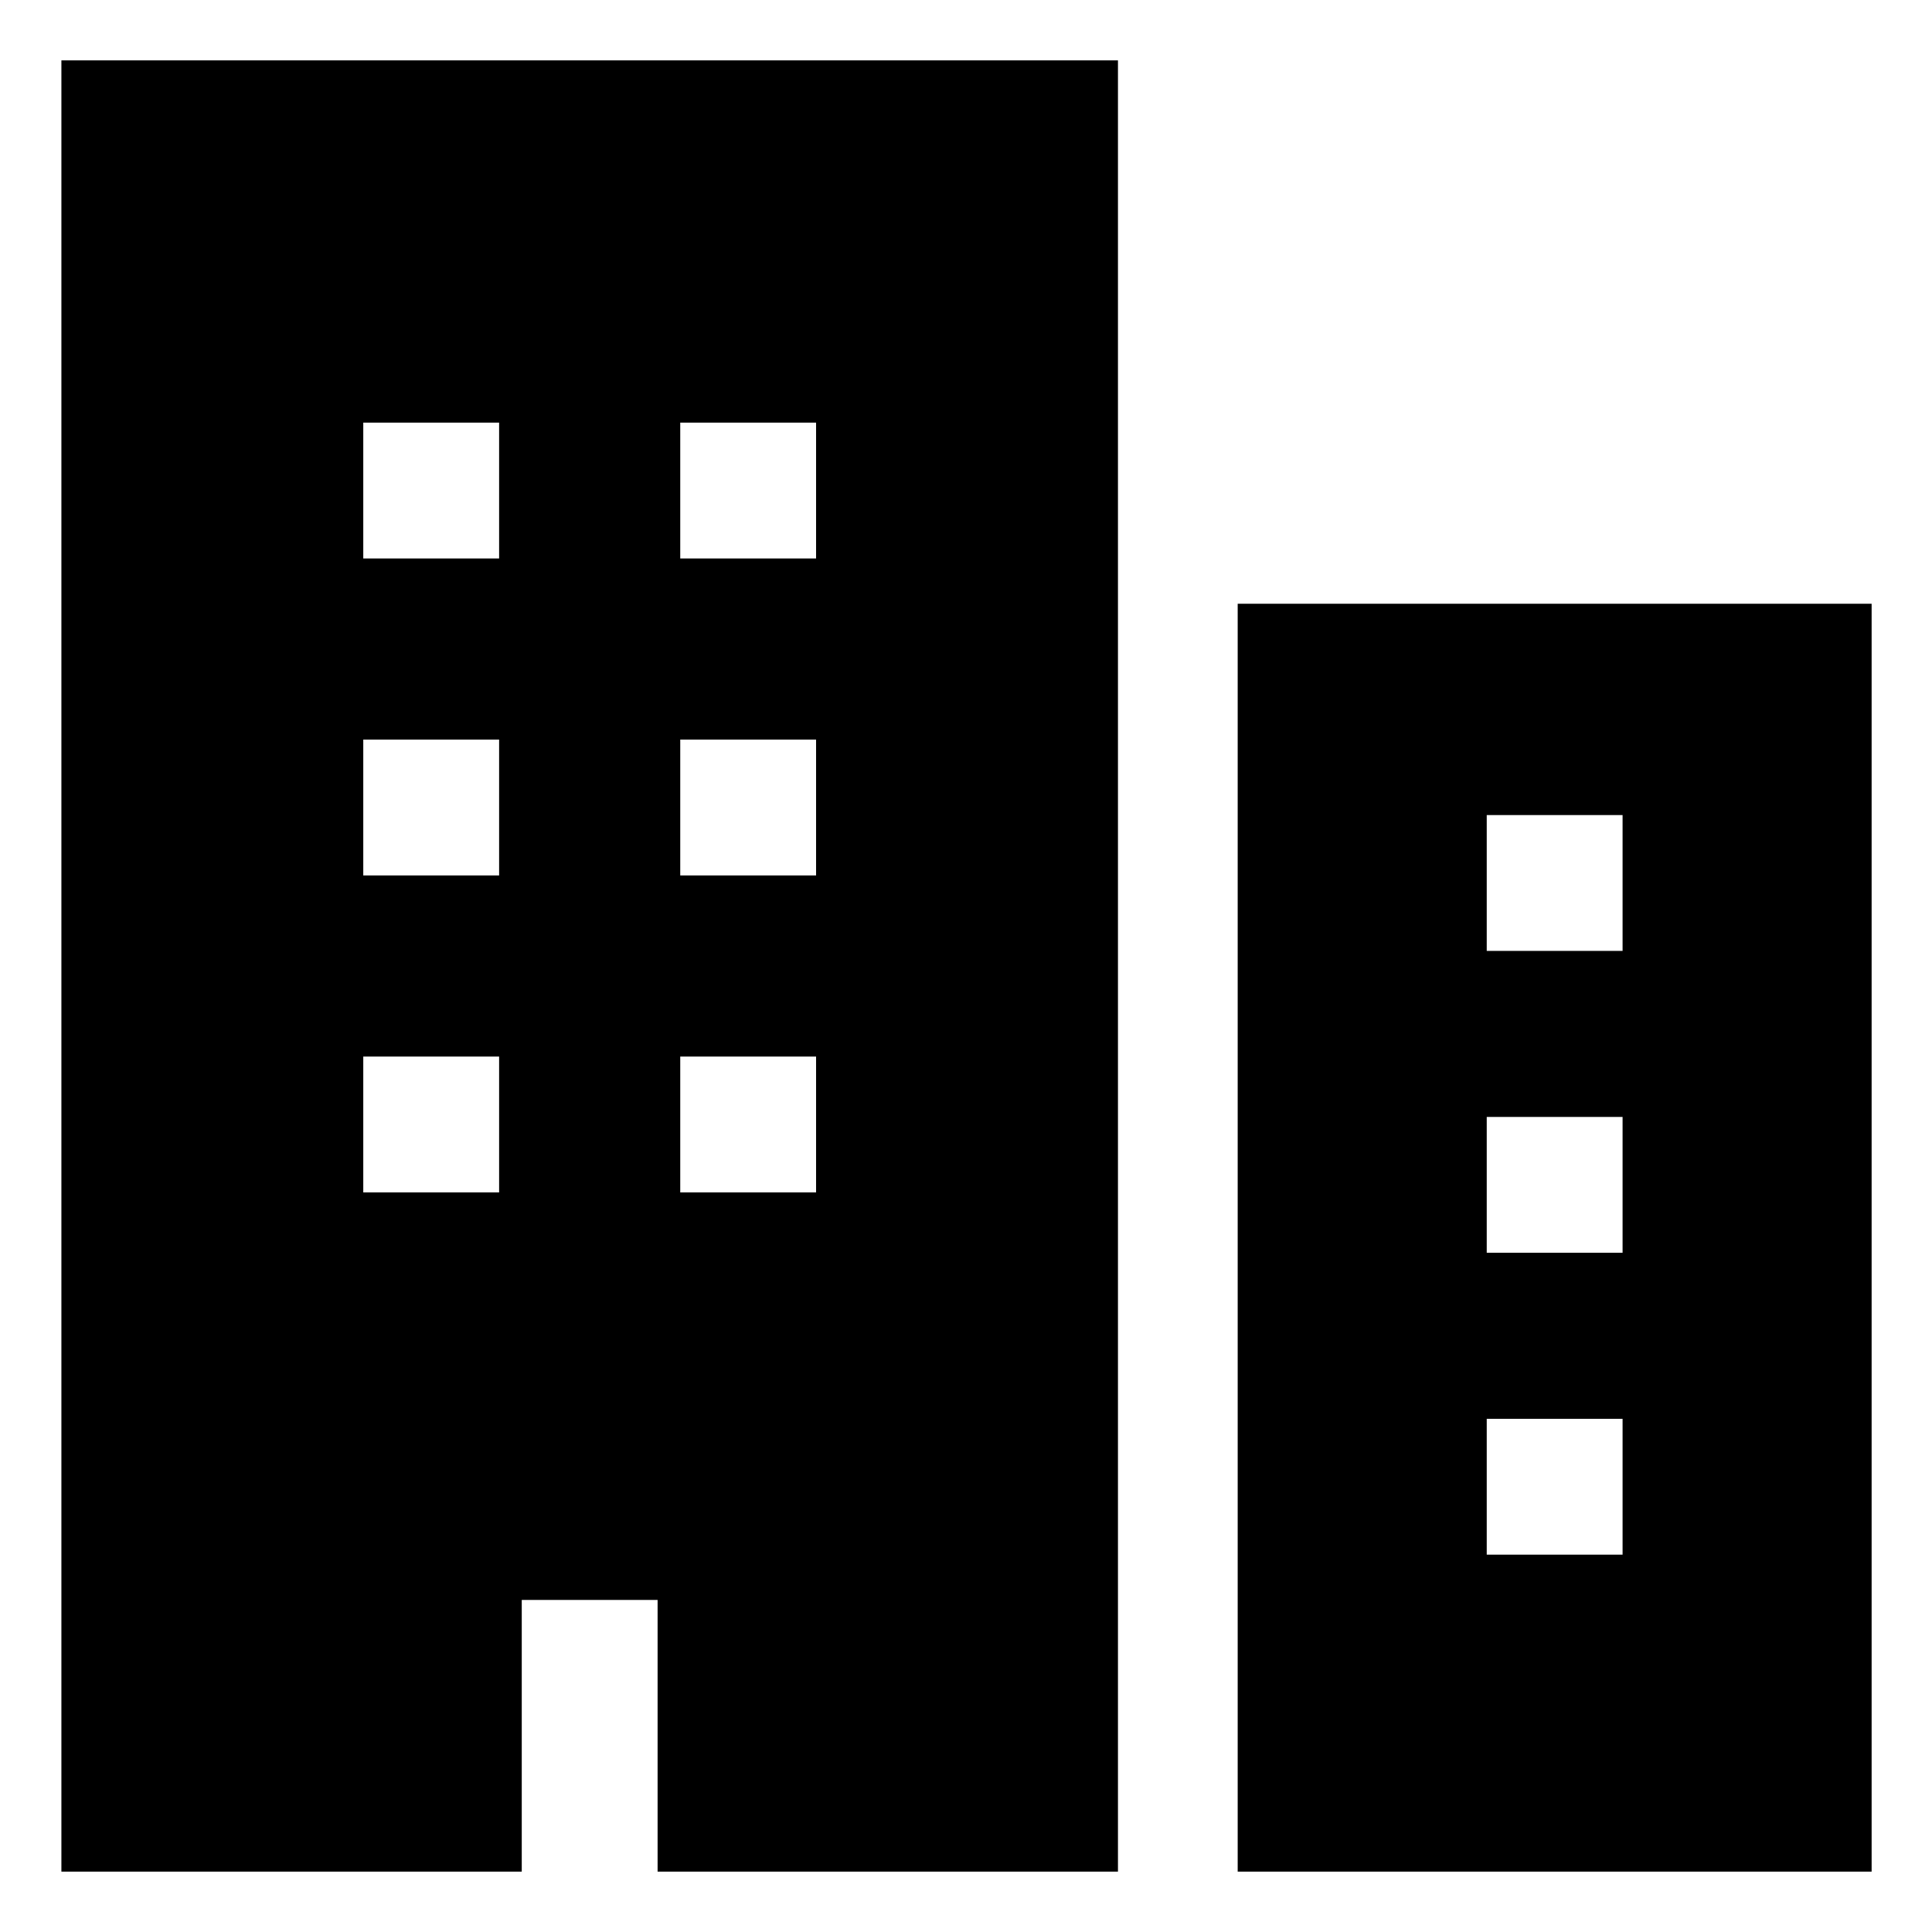 <svg id="export" xmlns="http://www.w3.org/2000/svg" viewBox="0 0 512 512">
  <defs>
    <style>
      .cls-1 {
        fill: currentColor;
      }
    </style>
  </defs>
  <title>building-business</title>
  <g>
    <path class="cls-1" d="M16.27,496h122V424h36v72h122V16h-280Zm164-384h36v36h-36Zm0,84h36v36h-36Zm0,84h36v36h-36Zm-84-168h36v36h-36Zm0,84h36v36h-36Zm0,84h36v36h-36Z"/>
    <path class="cls-1" d="M328,160V496H496V160ZM430,412H394V376h36Zm0-80H394V296h36Zm0-80H394V216h36Z"/>
  </g>
</svg>
